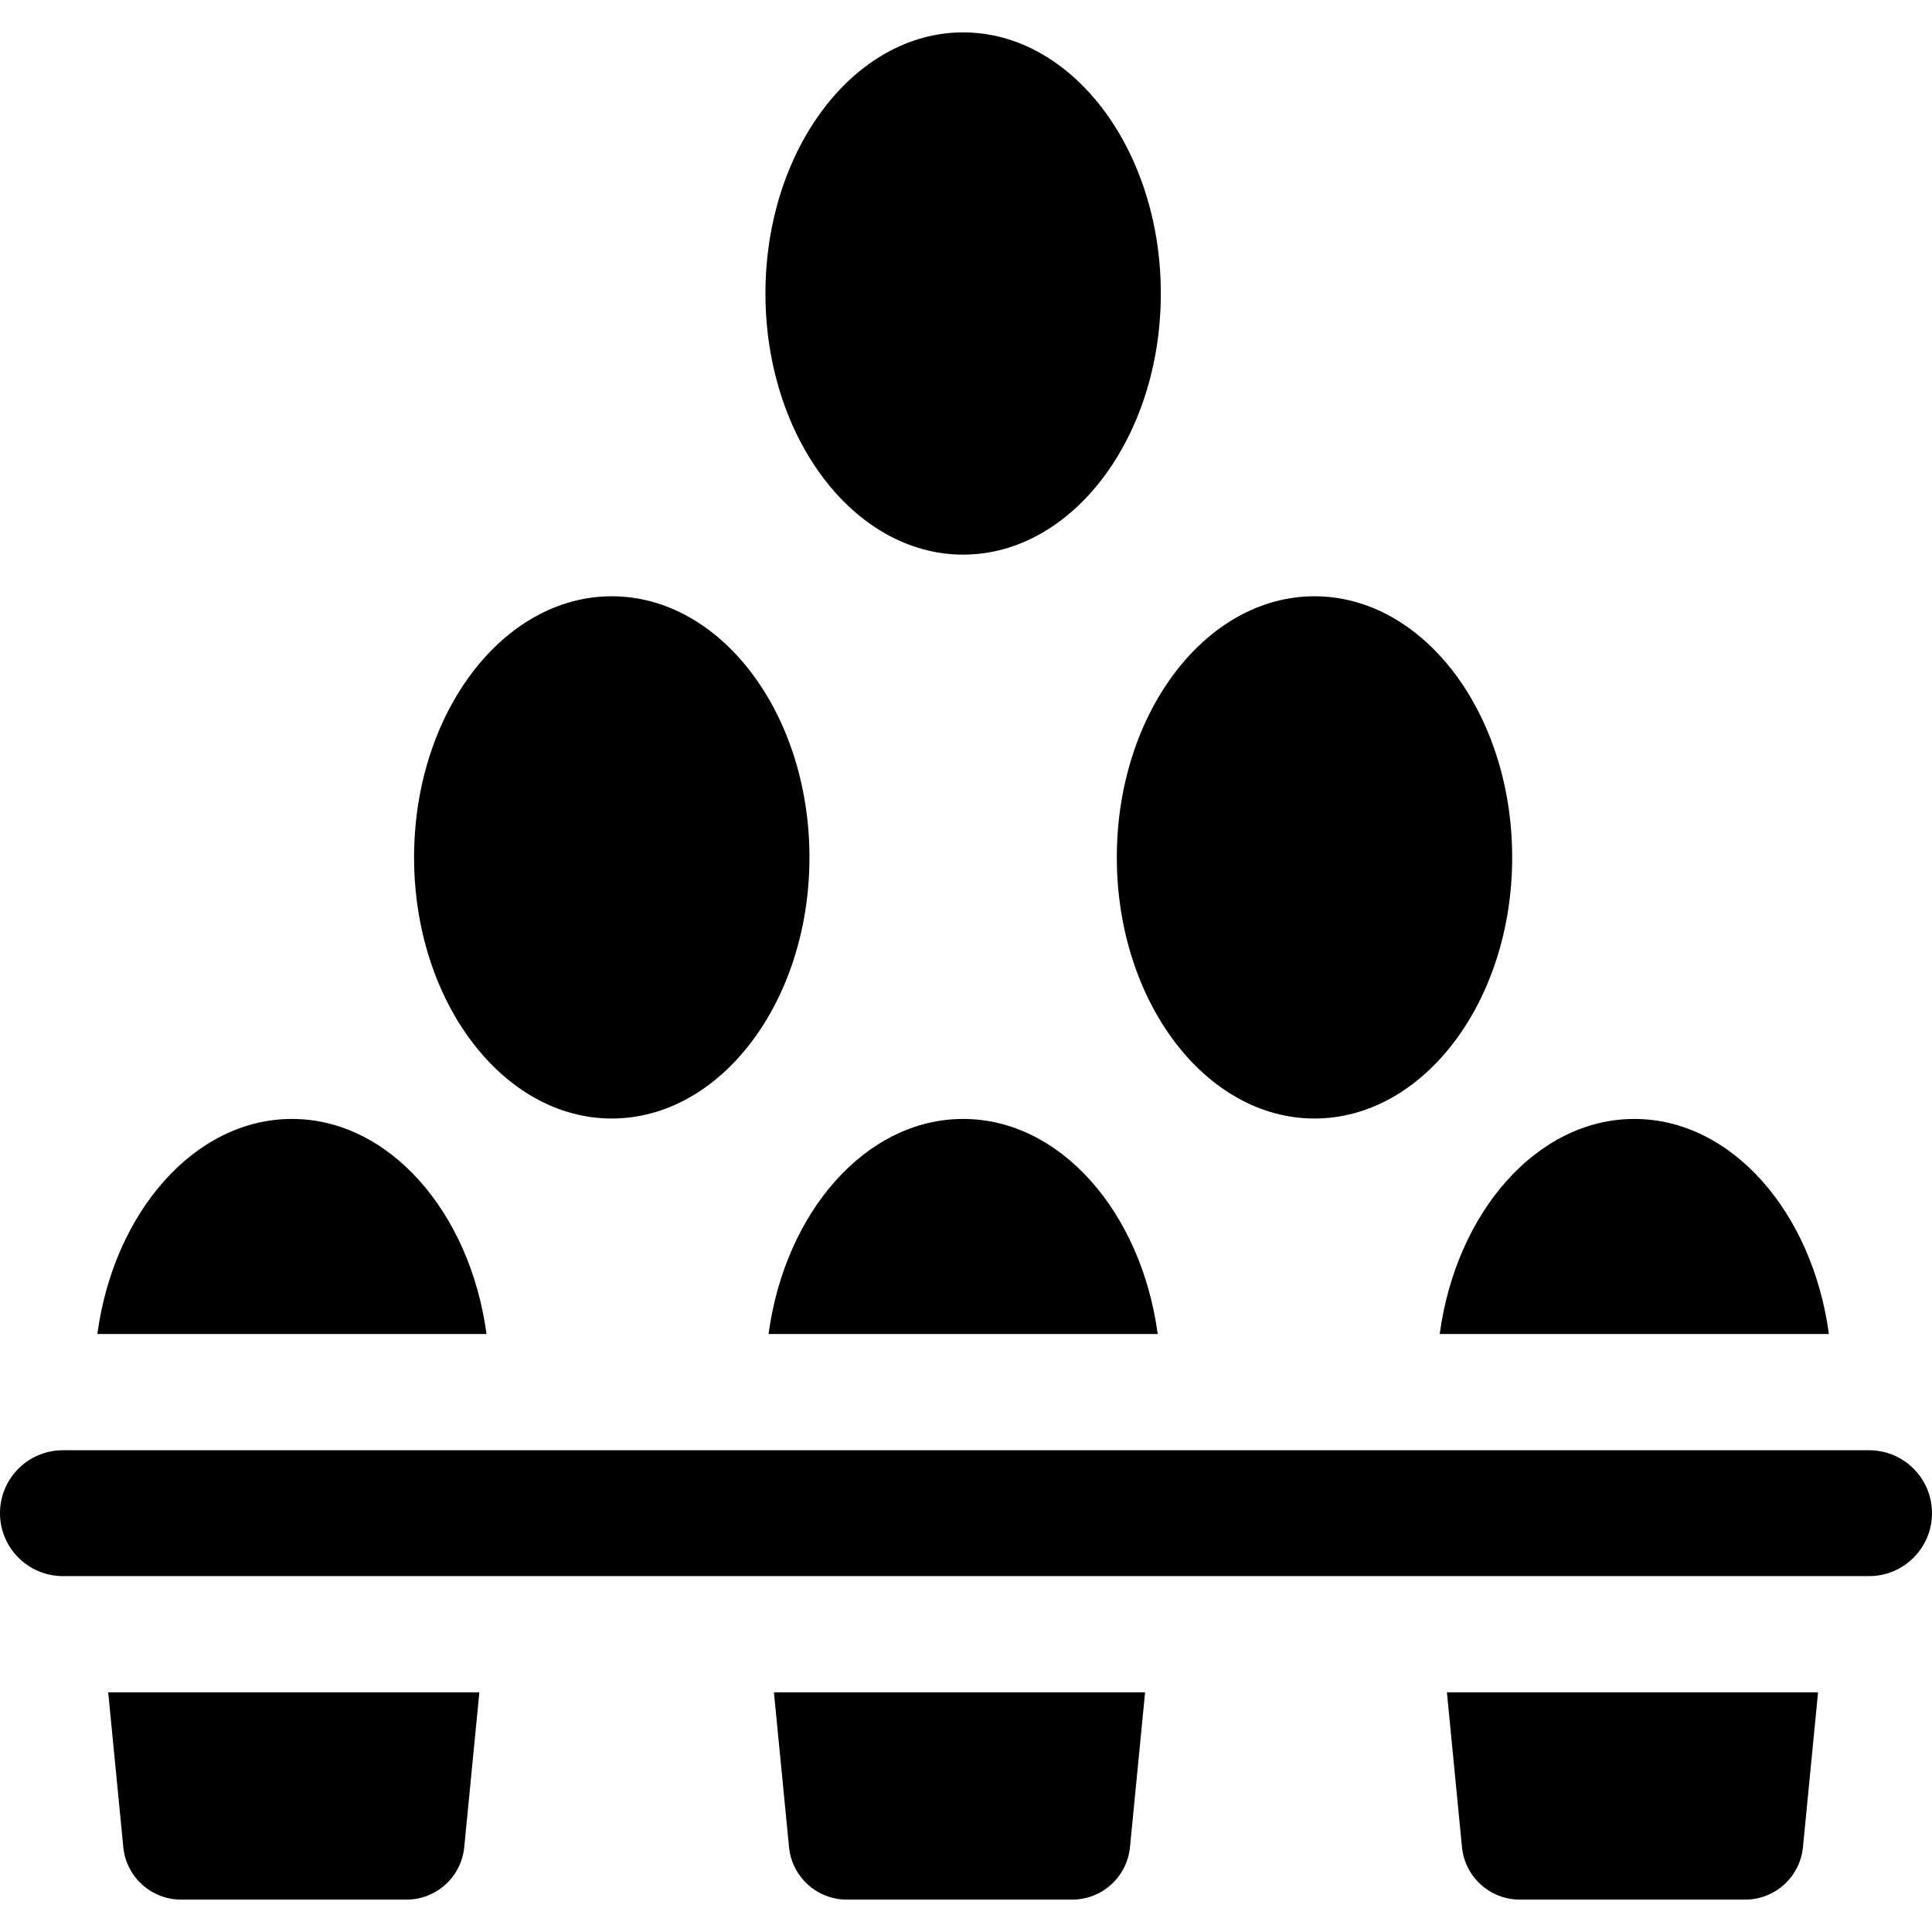 <?xml version="1.0" encoding="iso-8859-1"?>
<!-- Generator: Adobe Illustrator 19.0.0, SVG Export Plug-In . SVG Version: 6.00 Build 0)  -->
<svg xmlns="http://www.w3.org/2000/svg" xmlns:xlink="http://www.w3.org/1999/xlink" version="1.1" id="Layer_1" x="0px" y="0px" viewBox="0 0 498.72 498.72" style="enable-background:new 0 0 498.72 498.72;" xml:space="preserve" width="512" height="512">
<g>
	<path d="M157.92,288.73c28.14,0,51.03-30.24,51.03-67.41s-22.89-67.4-51.03-67.4c-28.14,0-51.03,30.23-51.03,67.4   S129.78,288.73,157.92,288.73z"/>
	<path d="M339.32,288.73c28.14,0,51.03-30.24,51.03-67.41s-22.89-67.4-51.03-67.4c-28.14,0-51.03,30.23-51.03,67.4   S311.18,288.73,339.32,288.73z"/>
	<path d="M75.36,288.84c-25.07,0-45.97,24-50.23,55.52h100.46C121.33,312.84,100.43,288.84,75.36,288.84z"/>
	<path d="M248.62,288.84c-25.07,0-45.97,24-50.23,55.52h100.46C294.59,312.84,273.69,288.84,248.62,288.84z"/>
	<path d="M248.62,143.17c28.14,0,51.03-30.24,51.03-67.4c0-37.17-22.89-67.41-51.03-67.41s-51.03,30.24-51.03,67.41   C197.59,112.93,220.48,143.17,248.62,143.17z"/>
	<path d="M472.11,344.36c-4.26-31.52-25.16-55.52-50.23-55.52s-45.98,24-50.24,55.52H472.11z"/>
	<path d="M31.829,476.816c0.75,7.684,7.209,13.544,14.929,13.544h58.154c7.72,0,14.179-5.86,14.929-13.544l3.899-39.966H27.93   L31.829,476.816z"/>
	<path d="M203.679,476.816c0.75,7.684,7.209,13.543,14.929,13.543h58.154c7.72,0,14.179-5.86,14.929-13.544l3.899-39.966h-95.81   L203.679,476.816z"/>
	<path d="M377.391,476.813c0.748,7.685,7.208,13.546,14.929,13.546h58.162c7.72,0,14.18-5.86,14.929-13.544l3.899-39.966H373.5   L377.391,476.813z"/>
	<path d="M482.475,374.36H16.245C7.273,374.36,0,381.633,0,390.605v0c0,8.972,7.273,16.245,16.245,16.245h466.229   c8.972,0,16.245-7.273,16.245-16.245v0C498.72,381.633,491.447,374.36,482.475,374.36z"/>
</g>















</svg>
